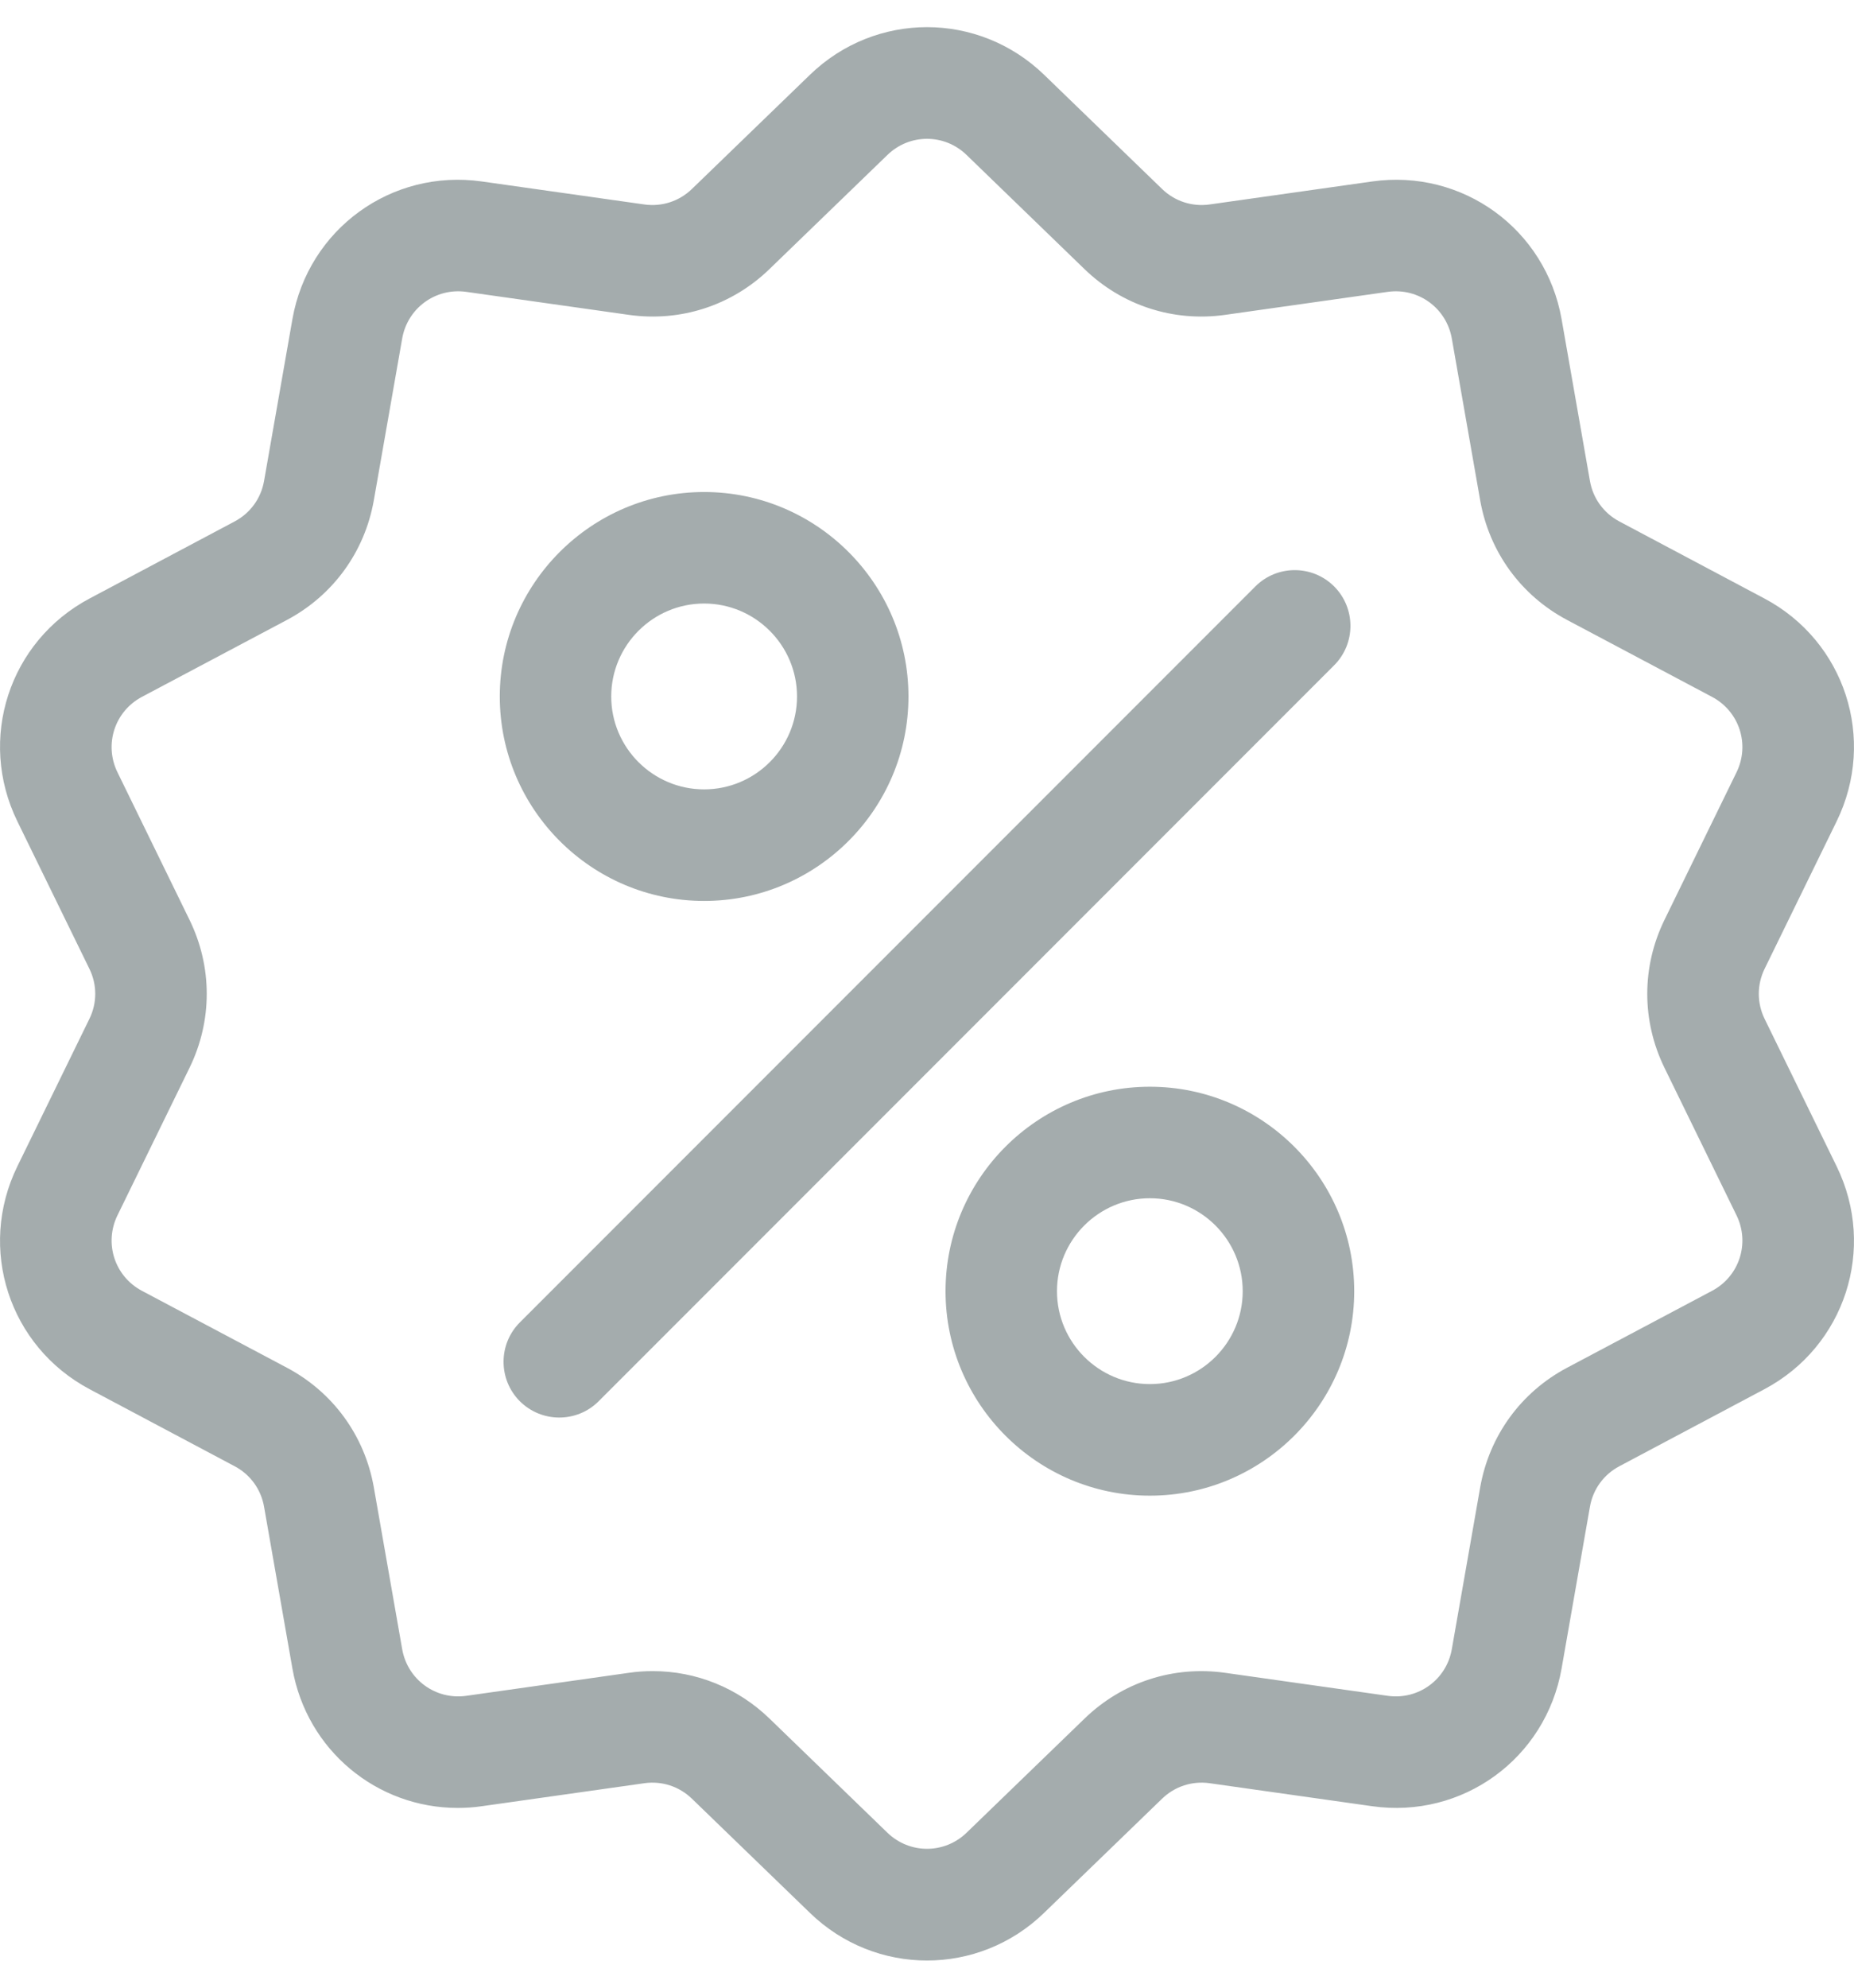 <svg
        width="28"
        height="30"
        viewBox="0 0 28 30"
        fill="none"
        xmlns="http://www.w3.org/2000/svg"
      >
        <path
          d="M26.65 15.378C26.533 15.138 26.533 14.862 26.65 14.622L27.738 12.396C28.344 11.156 27.864 9.678 26.645 9.032L24.456 7.87C24.22 7.745 24.058 7.522 24.012 7.259L23.584 4.818C23.345 3.459 22.088 2.545 20.722 2.739L18.268 3.086C18.004 3.123 17.742 3.038 17.55 2.852L15.769 1.129C14.777 0.17 13.223 0.17 12.232 1.129L10.45 2.852C10.258 3.038 9.996 3.123 9.732 3.086L7.278 2.739C5.911 2.545 4.655 3.459 4.416 4.818L3.988 7.259C3.942 7.522 3.78 7.745 3.544 7.87L1.355 9.032C0.136 9.678 -0.344 11.156 0.262 12.396L1.35 14.622C1.468 14.862 1.468 15.138 1.35 15.378L0.262 17.604C-0.344 18.844 0.136 20.322 1.355 20.968L3.544 22.13C3.78 22.255 3.942 22.478 3.988 22.741L4.416 25.182C4.633 26.419 5.694 27.287 6.913 27.287C7.034 27.287 7.155 27.279 7.278 27.261L9.732 26.914C9.996 26.877 10.258 26.962 10.45 27.148L12.232 28.871C12.727 29.351 13.364 29.59 14 29.59C14.636 29.59 15.273 29.351 15.768 28.871L17.55 27.148C17.742 26.962 18.004 26.877 18.268 26.914L20.722 27.261C22.089 27.455 23.345 26.541 23.584 25.182L24.012 22.741C24.058 22.478 24.22 22.255 24.456 22.13L26.645 20.968C27.864 20.322 28.344 18.844 27.738 17.604L26.65 15.378ZM25.857 19.482L23.667 20.643C22.969 21.013 22.491 21.672 22.354 22.451L21.926 24.891C21.846 25.351 21.42 25.66 20.958 25.595L18.504 25.248C17.722 25.137 16.947 25.389 16.38 25.938L14.598 27.661C14.263 27.985 13.737 27.985 13.402 27.661L11.621 25.938C11.141 25.474 10.513 25.222 9.858 25.222C9.738 25.222 9.617 25.23 9.496 25.248L7.042 25.595C6.58 25.66 6.155 25.351 6.074 24.891L5.646 22.45C5.509 21.672 5.031 21.013 4.333 20.643L2.143 19.482C1.731 19.263 1.569 18.763 1.774 18.343L2.862 16.117C3.209 15.407 3.209 14.593 2.862 13.883L1.774 11.656C1.569 11.237 1.731 10.737 2.143 10.518L4.333 9.357C5.031 8.986 5.509 8.328 5.646 7.549L6.074 5.109C6.155 4.649 6.58 4.34 7.042 4.405L9.496 4.752C10.278 4.863 11.053 4.611 11.62 4.062L13.402 2.339C13.737 2.014 14.263 2.014 14.598 2.339L16.379 4.062C16.947 4.611 17.722 4.863 18.504 4.752L20.958 4.405C21.42 4.34 21.845 4.649 21.926 5.109L22.354 7.55C22.491 8.328 22.969 8.987 23.667 9.357L25.856 10.518C26.269 10.737 26.431 11.237 26.226 11.656L25.138 13.883C24.791 14.593 24.791 15.407 25.138 16.117L26.226 18.343C26.431 18.763 26.269 19.263 25.857 19.482Z"
          fill="#A4ACAD"
        />
        <path
          d="M20.149 8.851C19.82 8.523 19.287 8.523 18.959 8.851L7.851 19.959C7.523 20.287 7.523 20.82 7.851 21.149C8.016 21.313 8.231 21.395 8.446 21.395C8.662 21.395 8.877 21.313 9.041 21.149L20.149 10.041C20.477 9.713 20.477 9.18 20.149 8.851Z"
          fill="#A4ACAD"
        />
        <path
          d="M10.634 7.426C8.933 7.426 7.548 8.811 7.548 10.512C7.548 12.213 8.933 13.598 10.634 13.598C12.335 13.598 13.72 12.213 13.72 10.512C13.72 8.811 12.335 7.426 10.634 7.426ZM10.634 11.914C9.861 11.914 9.231 11.285 9.231 10.512C9.231 9.739 9.861 9.109 10.634 9.109C11.407 9.109 12.037 9.739 12.037 10.512C12.037 11.285 11.407 11.914 10.634 11.914Z"
          fill="#A4ACAD"
        />
        <path
          d="M17.366 16.402C15.665 16.402 14.28 17.787 14.28 19.488C14.28 21.189 15.665 22.574 17.366 22.574C19.067 22.574 20.452 21.189 20.452 19.488C20.452 17.787 19.067 16.402 17.366 16.402ZM17.366 20.89C16.593 20.89 15.963 20.261 15.963 19.488C15.963 18.715 16.593 18.085 17.366 18.085C18.139 18.085 18.768 18.715 18.768 19.488C18.768 20.261 18.139 20.89 17.366 20.89Z"
          fill="#A4ACAD"
        />
      </svg>

